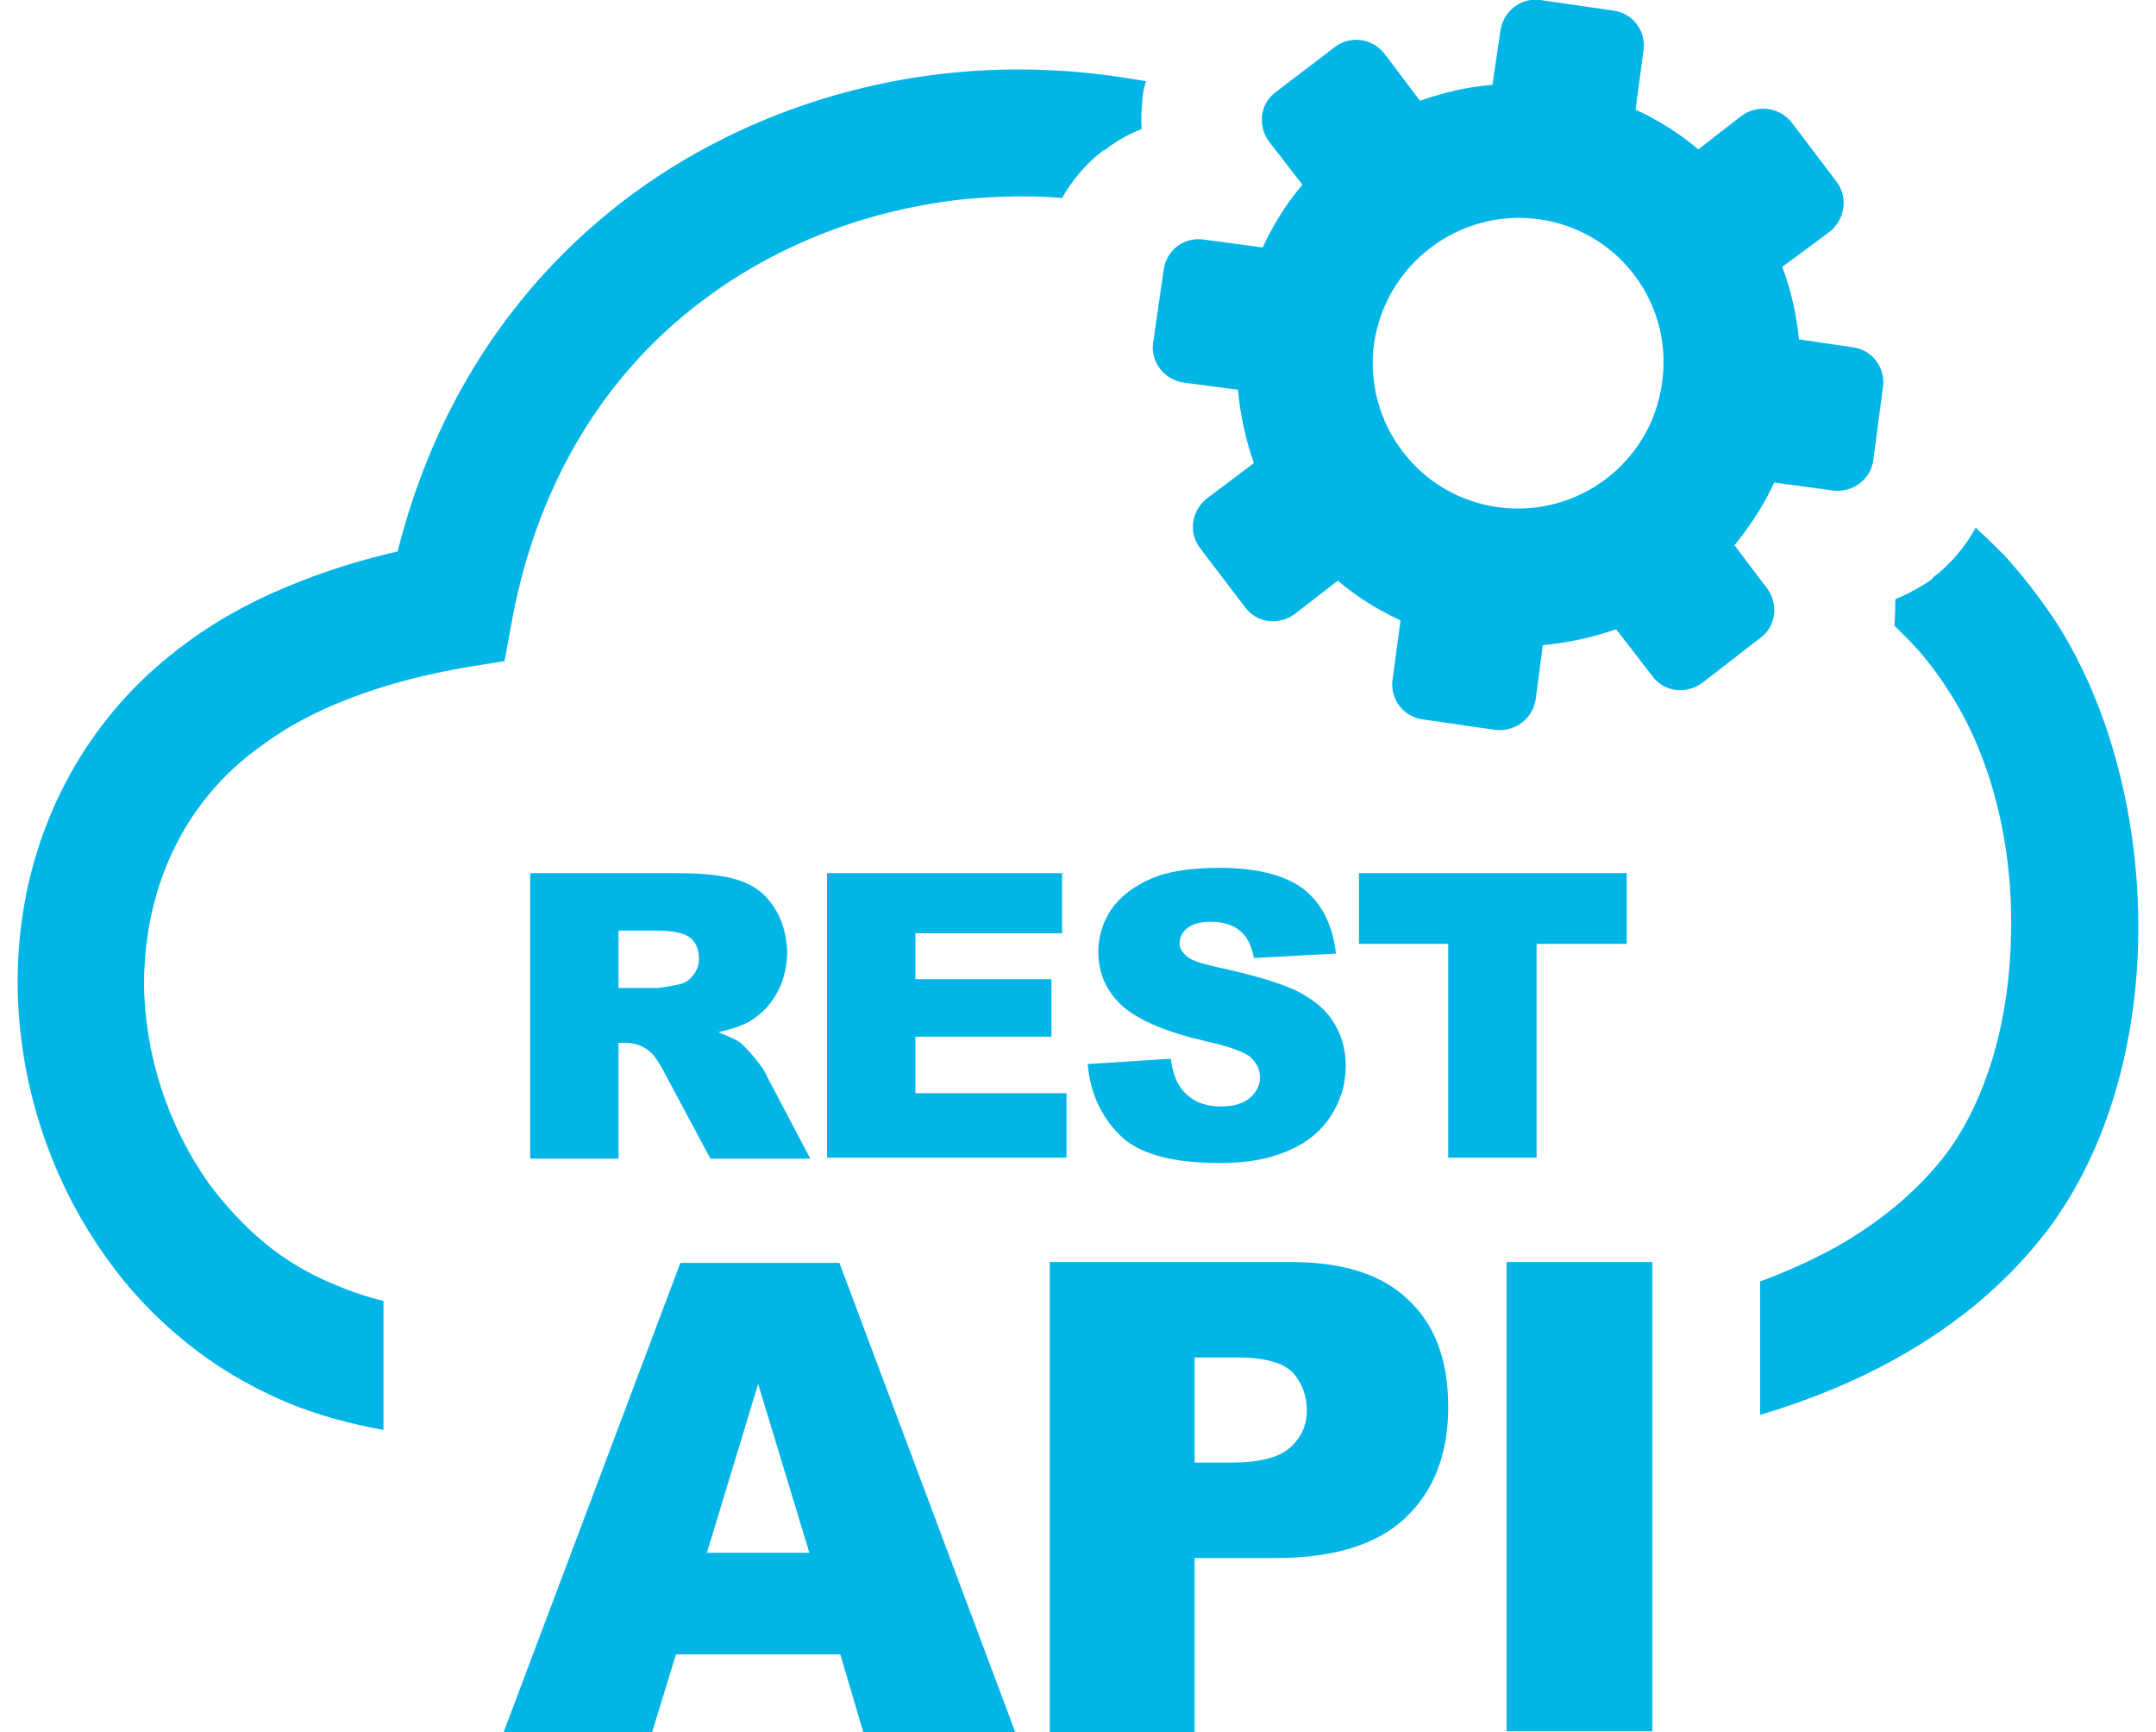<svg version="1.2" xmlns="http://www.w3.org/2000/svg" viewBox="0 0 244 196" width="244" height="196">
	<title>rest-api-1-svg</title>
	<style>
		.s0 { fill: #01b5e6 } 
	</style>
	<path id="Layer" fill-rule="evenodd" class="s0" d="m202.8 13.9l5 6.6c1.4 1.8 1 4.3-0.7 5.7l-5.4 4c1 2.6 1.6 5.4 1.9 8.2l6.1 0.9c2.2 0.3 3.7 2.3 3.4 4.5l-1.1 8.3c-0.3 2.2-2.4 3.7-4.6 3.4l-6.6-0.9c-1.2 2.6-2.8 5-4.5 7.1l3.7 4.9c1.3 1.8 1 4.3-0.8 5.6l-6.6 5.1c-1.8 1.3-4.3 1-5.6-0.8l-4.1-5.3q-4 1.4-8.3 1.8l-0.8 6.1c-0.3 2.2-2.3 3.7-4.5 3.5l-8.3-1.2c-2.2-0.3-3.7-2.3-3.4-4.5l0.9-6.7c-2.6-1.2-5-2.7-7.1-4.5l-4.9 3.8c-1.8 1.3-4.3 1-5.6-0.8l-5.1-6.7c-1.3-1.7-1-4.2 0.8-5.6l5.3-4q-1.4-4-1.8-8.3l-6.1-0.8c-2.2-0.3-3.8-2.3-3.5-4.5l1.2-8.3c0.3-2.2 2.3-3.7 4.5-3.4l6.7 0.9c1.2-2.6 2.7-5 4.5-7.1l-3.8-4.9c-1.3-1.8-1-4.3 0.8-5.6l6.7-5.1c1.7-1.3 4.2-1 5.6 0.8l4 5.3c2.6-0.9 5.4-1.6 8.2-1.8l0.9-6.1c0.3-2.2 2.3-3.8 4.5-3.5l8.3 1.2c2.2 0.3 3.7 2.3 3.4 4.5l-0.9 6.7q3.9 1.8 7.1 4.5l4.9-3.8c1.8-1.3 4.3-1 5.7 0.8zm-82.6 8.5c-3.5-0.3-7.2-0.2-10.7 0.1-11 1.1-21.7 5.1-30.5 11.9-10.3 7.9-18 19.8-21 35.5l-0.9 4.9-4.9 0.8q-7.2 1.3-12.8 3.5-5.5 2.1-9.7 5.2-3.4 2.4-5.9 5.4c-5.2 6.2-7.5 13.9-7.5 21.7 0.1 8 2.7 16 7.4 22.6 1.8 2.4 3.8 4.6 6.2 6.6 2.4 2 5.1 3.6 8.1 4.8q2.5 1.1 5.4 1.8v14.6c-3.9-0.7-7.5-1.7-10.9-3.1q-6.6-2.8-11.8-7.1c-3.3-2.7-6.2-5.8-8.6-9.2-6.5-9-10-20-10.1-30.9-0.1-11.1 3.4-22.1 10.8-31 2.4-2.9 5.2-5.5 8.5-7.9q5.6-4.1 12.9-6.9 5.1-2 10.8-3.3c4.3-17.1 13.4-30.2 25.2-39.4 11-8.5 24.3-13.5 37.9-14.8 7.2-0.7 14.5-0.3 21.6 1q-0.3 0.9-0.4 1.9v0.1q-0.2 1.7-0.1 3.4-2.3 0.9-4.2 2.4h-0.1c-1.9 1.4-3.5 3.3-4.7 5.4zm-25.1 164.8h-18.6l-2.7 8.8h-16.8l20-53.1h18l19.9 53.1h-17.2zm-3.5-11.5l-5.8-19.1-5.8 19.1zm27.2-32.9h27.3q8.9 0 13.3 4.3 4.5 4.2 4.5 12.1 0 8-4.9 12.6-4.8 4.5-14.7 4.5h-9.1v19.7h-16.4zm16.4 22.7h4.1q4.8 0 6.7-1.7 1.9-1.7 1.9-4.2 0-2.5-1.6-4.3-1.7-1.7-6.3-1.7h-4.8zm35.3-22.7h16.5v53.1h-16.5zm-110.5-44h16.6q4.6 0 7 0.8 2.5 0.8 3.9 2.9 1.5 2.2 1.6 5.3-0.1 2.7-1.2 4.6-1.1 2-3.1 3.2-1.3 0.7-3.5 1.2c1.2 0.5 2 0.8 2.5 1.2q0.6 0.5 1.6 1.7 1.1 1.3 1.4 2.1l4.9 9.3h-11.3l-5.3-9.9q-1-1.9-1.8-2.4-1.1-0.8-2.5-0.8h-0.8v13.1h-10zm33.6 0h26.6v6.8h-16.6v5.2h15.4v6.5h-15.4v6.4h17.1v7.3h-27.1zm29.5 21.6l9.4-0.6q0.3 2.3 1.3 3.5 1.5 1.9 4.4 1.9 2.1 0 3.3-1 1.1-1 1.1-2.3 0-1.3-1.1-2.3-1.1-0.9-5.1-1.8-6.5-1.5-9.3-3.9-2.8-2.5-2.8-6.2 0-2.5 1.4-4.7 1.5-2.2 4.4-3.5 2.8-1.3 7.9-1.3 6.2 0 9.4 2.3c2.1 1.6 3.4 4 3.8 7.4l-9.3 0.5q-0.4-2.2-1.6-3.1-1.2-1-3.3-1-1.7 0-2.6 0.7-0.9 0.7-0.9 1.8 0 0.7 0.8 1.4 0.6 0.6 3.3 1.2 6.5 1.4 9.3 2.8 2.9 1.5 4.1 3.6 1.3 2.1 1.3 4.8 0 3.1-1.7 5.7-1.7 2.6-4.8 3.9-3.1 1.4-7.7 1.4-8.3 0-11.4-3.2-3.2-3.2-3.6-8zm30.7-21.6h30.3v8h-10.2v24.2h-10v-24.2h-10.1zm-83.8 13h4.2q0.6 0 2.6-0.4 1-0.2 1.6-1 0.7-0.8 0.7-1.9 0-1.6-1-2.4-1-0.8-3.8-0.8h-4.3zm153.6-52.1q1.6 1.5 3.2 3.1 3.1 3.4 5.9 7.6c6.2 9.7 9.4 22.5 9.3 35.1-0.1 12.3-3.4 24.5-10.2 33.6-4.5 5.9-10.2 10.7-17 14.5-4.6 2.6-9.9 4.8-15.6 6.5v-15.1q4.6-1.7 8.6-3.9c5.1-2.9 9.3-6.4 12.5-10.6 4.8-6.5 7.2-15.7 7.3-25.1 0.2-10-2.3-19.9-7-27.1q-2-3.2-4.4-5.7-0.9-0.9-1.8-1.8 0.1-1.5 0.1-3 2.2-0.9 4.2-2.3v-0.1c2-1.5 3.7-3.5 4.9-5.7zm-68.1-20.8c-1.2 9 5.1 17.3 14.1 18.5 9 1.2 17.3-5.1 18.5-14.1 1.3-9-5-17.3-14-18.5-9-1.2-17.3 5.1-18.6 14.1z"/>
</svg>